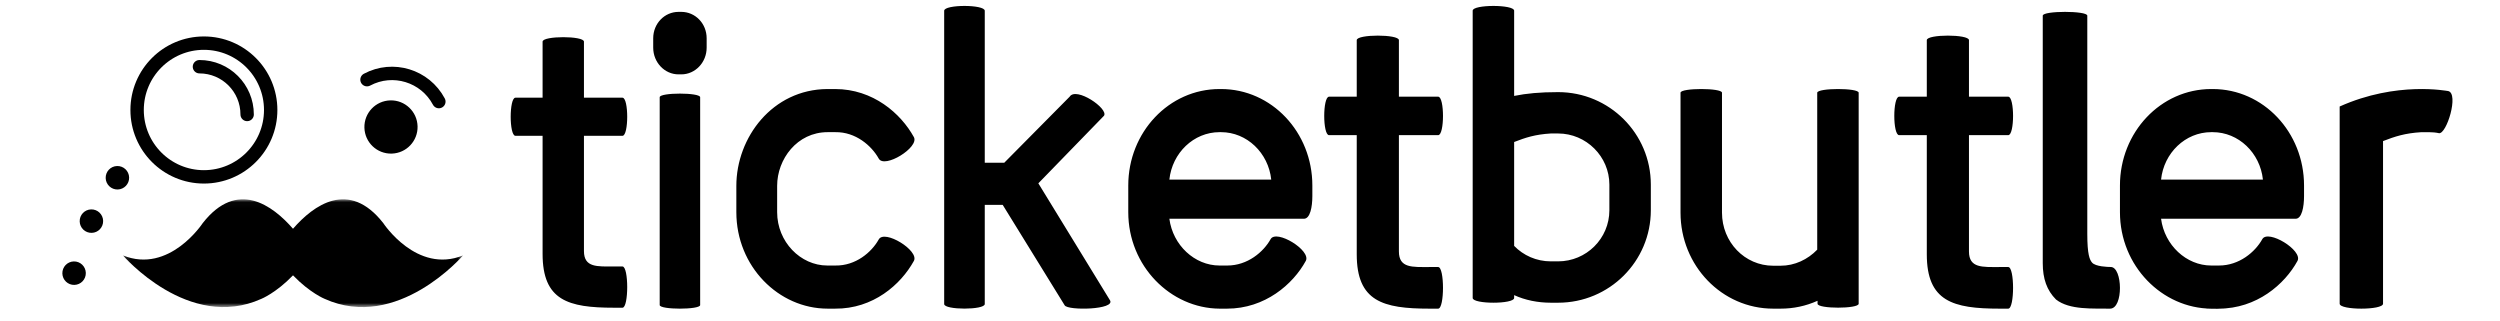 <?xml version="1.0" encoding="UTF-8"?>
<svg width="421px" height="54px" viewBox="0 0 421 54" version="1.1" xmlns="http://www.w3.org/2000/svg" xmlns:xlink="http://www.w3.org/1999/xlink">
    <!-- Generator: Sketch 53.2 (72643) - https://sketchapp.com -->
    <title>Logo black Copy 3</title>
    <desc>Created with Sketch.</desc>
    <defs>
        <polygon id="path-1" points="0.123 0.025 57.391 0.025 57.391 18.173 0.123 18.173"></polygon>
    </defs>
    <g id="Logo-black-Copy-3" stroke="none" stroke-width="1" fill="none" fill-rule="evenodd">
        <path d="M91.372,22.871 L86.799,22.871 C85.734,22.871 85.734,16.452 86.799,16.452 L91.372,16.452 L91.372,7.015 C91.372,6.009 98.337,6.009 98.337,7.015 L98.337,16.452 L104.824,16.452 C105.888,16.452 105.888,22.871 104.824,22.871 L98.337,22.871 L98.337,42.276 C98.337,45.085 100.57,44.874 103.388,44.874 L104.824,44.874 C105.888,44.874 105.888,51.819 104.824,51.819 L103.388,51.819 C95.679,51.819 91.372,50.599 91.372,42.752 L91.372,22.871 Z M111.093,16.374 C111.093,15.56 117.907,15.56 117.907,16.374 L117.907,51.369 C117.907,52.179 111.093,52.179 111.093,51.369 L111.093,16.374 Z M139.37,51.976 C131.133,51.976 124,44.878 124,35.731 L124,31.295 C124,23.145 130.084,15.052 139.316,14.994 L140.628,14.994 C147.028,14.994 151.697,19.1 153.898,23.09 C154.843,24.809 148.917,28.469 147.972,26.693 C146.766,24.532 144.092,22.203 140.681,22.256 L139.37,22.256 C134.228,22.256 130.871,26.806 130.871,31.295 L130.871,35.731 C130.871,40.722 134.805,44.714 139.316,44.714 L140.681,44.714 C144.092,44.77 146.766,42.495 147.972,40.334 C148.917,38.56 154.843,42.216 153.898,43.935 C151.697,47.93 147.028,52.034 140.628,51.976 L139.37,51.976 Z M159,1.813 C159,0.729 165.834,0.729 165.834,1.813 L165.834,27.401 L169.121,27.401 L180.126,16.287 C181.222,14.552 186.699,18.293 185.917,19.488 L174.857,30.871 L186.908,50.547 C187.953,52.172 179.815,52.338 179.293,51.418 L168.858,34.504 L165.834,34.504 L165.834,51.198 C165.834,52.228 159,52.228 159,51.198 L159,1.813 Z M205.367,51.977 C197.133,51.918 190,44.822 190,35.731 L190,31.239 C190,22.256 196.87,14.994 205.367,14.994 L205.629,14.994 C214.127,14.994 221,22.256 221,31.239 L221,33.016 C221,34.843 220.631,36.839 219.582,36.839 L196.922,36.839 C197.499,41.275 201.171,44.714 205.367,44.714 L206.678,44.714 C210.089,44.714 212.763,42.441 213.97,40.277 C214.914,38.56 220.842,42.162 219.895,43.935 C217.746,47.872 213.026,51.977 206.626,51.977 L205.367,51.977 Z M205.367,22.256 C201.014,22.256 197.395,25.752 196.922,30.242 L214.076,30.242 C213.602,25.752 209.983,22.256 205.629,22.256 L205.367,22.256 Z M228.475,22.761 L223.814,22.761 C222.729,22.761 222.729,16.283 223.814,16.283 L228.475,16.283 L228.475,6.759 C228.475,5.744 235.575,5.744 235.575,6.759 L235.575,16.283 L242.188,16.283 C243.271,16.283 243.271,22.761 242.188,22.761 L235.575,22.761 L235.575,42.346 C235.575,45.181 237.852,44.968 240.724,44.968 L242.188,44.968 C243.271,44.968 243.271,51.977 242.188,51.977 L240.724,51.977 C232.864,51.977 228.475,50.746 228.475,42.826 L228.475,22.761 Z M278,35.399 C278,44.013 271.019,50.977 262.385,50.977 L261.16,50.977 C258.981,50.977 256.846,50.551 254.982,49.699 L254.982,50.177 C254.982,51.242 248,51.242 248,50.177 L248,1.798 C248,0.734 254.982,0.734 254.982,1.798 L254.982,16.152 C257.061,15.73 259.351,15.513 262.385,15.513 C271.019,15.513 278,22.478 278,31.091 L278,35.399 Z M254.982,41.409 C256.525,43.002 258.713,44.013 261.16,44.013 L262.385,44.013 C267.127,44.013 271.019,40.185 271.019,35.399 L271.019,31.091 C271.019,26.359 267.127,22.478 262.385,22.478 L261.16,22.478 C258.496,22.639 256.899,23.171 254.982,23.915 L254.982,41.409 Z M283,15.615 C283,14.787 289.983,14.787 289.983,15.615 L289.983,35.808 C289.983,40.775 293.815,44.749 298.61,44.749 L299.841,44.749 C302.237,44.749 304.42,43.701 306.02,42.045 L306.02,15.615 C306.073,14.787 313,14.787 313,15.615 L313,51.148 C313,52.031 306.073,52.031 306.073,51.148 L306.073,50.651 C304.102,51.535 302.022,51.977 299.841,51.977 L298.61,51.977 C289.983,51.977 283,44.749 283,35.808 L283,15.615 Z M324.473,22.761 L319.816,22.761 C318.728,22.761 318.728,16.283 319.816,16.283 L324.473,16.283 L324.473,6.759 C324.473,5.744 331.574,5.744 331.574,6.759 L331.574,16.283 L338.188,16.283 C339.271,16.283 339.271,22.761 338.188,22.761 L331.574,22.761 L331.574,42.346 C331.574,45.181 333.852,44.968 336.723,44.968 L338.188,44.968 C339.271,44.968 339.271,51.977 338.188,51.977 L336.723,51.977 C328.864,51.977 324.473,50.746 324.473,42.826 L324.473,22.761 Z M344,2.637 C344,1.788 351.5,1.788 351.5,2.637 L351.5,39.376 C351.5,42.886 351.899,43.736 352.301,44.216 C352.875,44.904 354.988,44.96 355.449,44.96 C357.452,44.96 357.621,51.977 355.332,51.977 C352.526,51.922 348.524,52.242 346.231,50.436 C344.686,48.892 344,46.925 344,44.322 L344,2.637 Z M372.368,51.977 C364.133,51.918 357,44.822 357,35.731 L357,31.239 C357,22.256 363.872,14.994 372.368,14.994 L372.63,14.994 C381.128,14.994 388,22.256 388,31.239 L388,33.016 C388,34.843 387.633,36.839 386.582,36.839 L363.923,36.839 C364.501,41.275 368.174,44.714 372.368,44.714 L373.679,44.714 C377.088,44.714 379.765,42.441 380.97,40.277 C381.917,38.56 387.842,42.162 386.897,43.935 C384.75,47.872 380.028,51.977 373.626,51.977 C366.308,51.977 379.686,52.029 372.368,51.977 Z M372.368,22.256 C368.013,22.256 364.393,25.752 363.923,30.242 L381.076,30.242 C380.603,25.752 376.984,22.256 372.63,22.256 C368.276,22.256 376.722,22.256 372.368,22.256 Z M394,17.935 C403.643,13.611 412.113,15.332 412.28,15.332 C414.12,15.773 412.002,22.648 410.718,22.427 C410.217,22.315 409.606,22.259 409.047,22.259 L407.767,22.259 C404.981,22.427 403.307,22.982 401.303,23.758 L401.303,51.144 C401.303,52.254 394,52.254 394,51.144 L394,17.935 Z M110,6.447 C110,3.949 111.925,2 114.266,2 L114.736,2 C117.076,2 119,3.949 119,6.447 L119,8.022 C119,10.514 117.076,12.523 114.736,12.523 L114.266,12.523 C111.925,12.523 110,10.514 110,8.022 L110,6.447 Z" id="Combined-Shape-Copy" fill="#000000" fill-rule="nonzero"></path>
        <g id="Butler" transform="translate(10.5, 7)">
            <path d="M11.246,22.883 C11.275,23.975 10.414,24.883 9.323,24.911 C8.233,24.94 7.326,24.079 7.296,22.987 C7.267,21.894 8.128,20.986 9.218,20.958 C10.309,20.927 11.216,21.789 11.246,22.883" id="Fill-1" fill="#000000"></path>
            <path d="M6.868,30.186 C6.898,31.278 6.037,32.187 4.946,32.213 C3.855,32.244 2.949,31.382 2.92,30.292 C2.889,29.198 3.75,28.29 4.841,28.262 C5.931,28.231 6.84,29.094 6.868,30.186" id="Fill-3" fill="#000000"></path>
            <path d="M3.951,38.95 C3.981,40.042 3.118,40.949 2.028,40.979 C0.937,41.008 0.03,40.146 0.001,39.056 C-0.029,37.963 0.832,37.055 1.922,37.024 C3.013,36.996 3.922,37.858 3.951,38.95" id="Fill-5" fill="#000000"></path>
            <path d="M35.084,11.524 C35.084,17.744 30.049,22.784 23.837,22.784 C17.625,22.784 12.589,17.744 12.589,11.524 C12.589,5.305 17.625,0.265 23.837,0.265 C30.049,0.265 35.084,5.305 35.084,11.524 Z" id="Stroke-7" stroke="#000000" stroke-width="2.254"></path>
            <path d="M23.086,4.234 C27.523,4.234 31.12,7.834 31.12,12.278" id="Stroke-9" stroke="#000000" stroke-width="2.254" stroke-linecap="round"></path>
            <path d="M59.819,14.266 C59.885,16.742 57.935,18.8 55.462,18.867 C52.989,18.934 50.932,16.981 50.866,14.506 C50.799,12.03 52.752,9.969 55.223,9.905 C57.696,9.839 59.752,11.79 59.819,14.266" id="Fill-11" fill="#000000"></path>
            <path d="M51.302,6.416 C55.664,4.09 61.081,5.742 63.404,10.108" id="Stroke-13" stroke="#000000" stroke-width="2.254" stroke-linecap="round"></path>
            <g id="Group-17" transform="translate(10.085, 26.539)">
                <mask id="mask-2" fill="white">
                    <use xlink:href="#path-1"></use>
                </mask>
                <g id="Clip-16"></g>
                <path d="M43.962,4.037 C38.167,-3.38 32.204,1.024 28.757,4.983 C25.309,1.024 19.347,-3.38 13.551,4.037 C13.551,4.037 7.924,12.636 0.123,9.474 C0.123,9.474 11.181,22.325 23.425,16.788 C23.425,16.788 25.901,15.794 28.757,12.826 C31.614,15.794 34.089,16.788 34.089,16.788 C46.334,22.325 57.391,9.474 57.391,9.474 C49.59,12.636 43.962,4.037 43.962,4.037" id="Fill-15" fill="#000000" mask="url(#mask-2)"></path>
            </g>
        </g>
    </g>
</svg>
